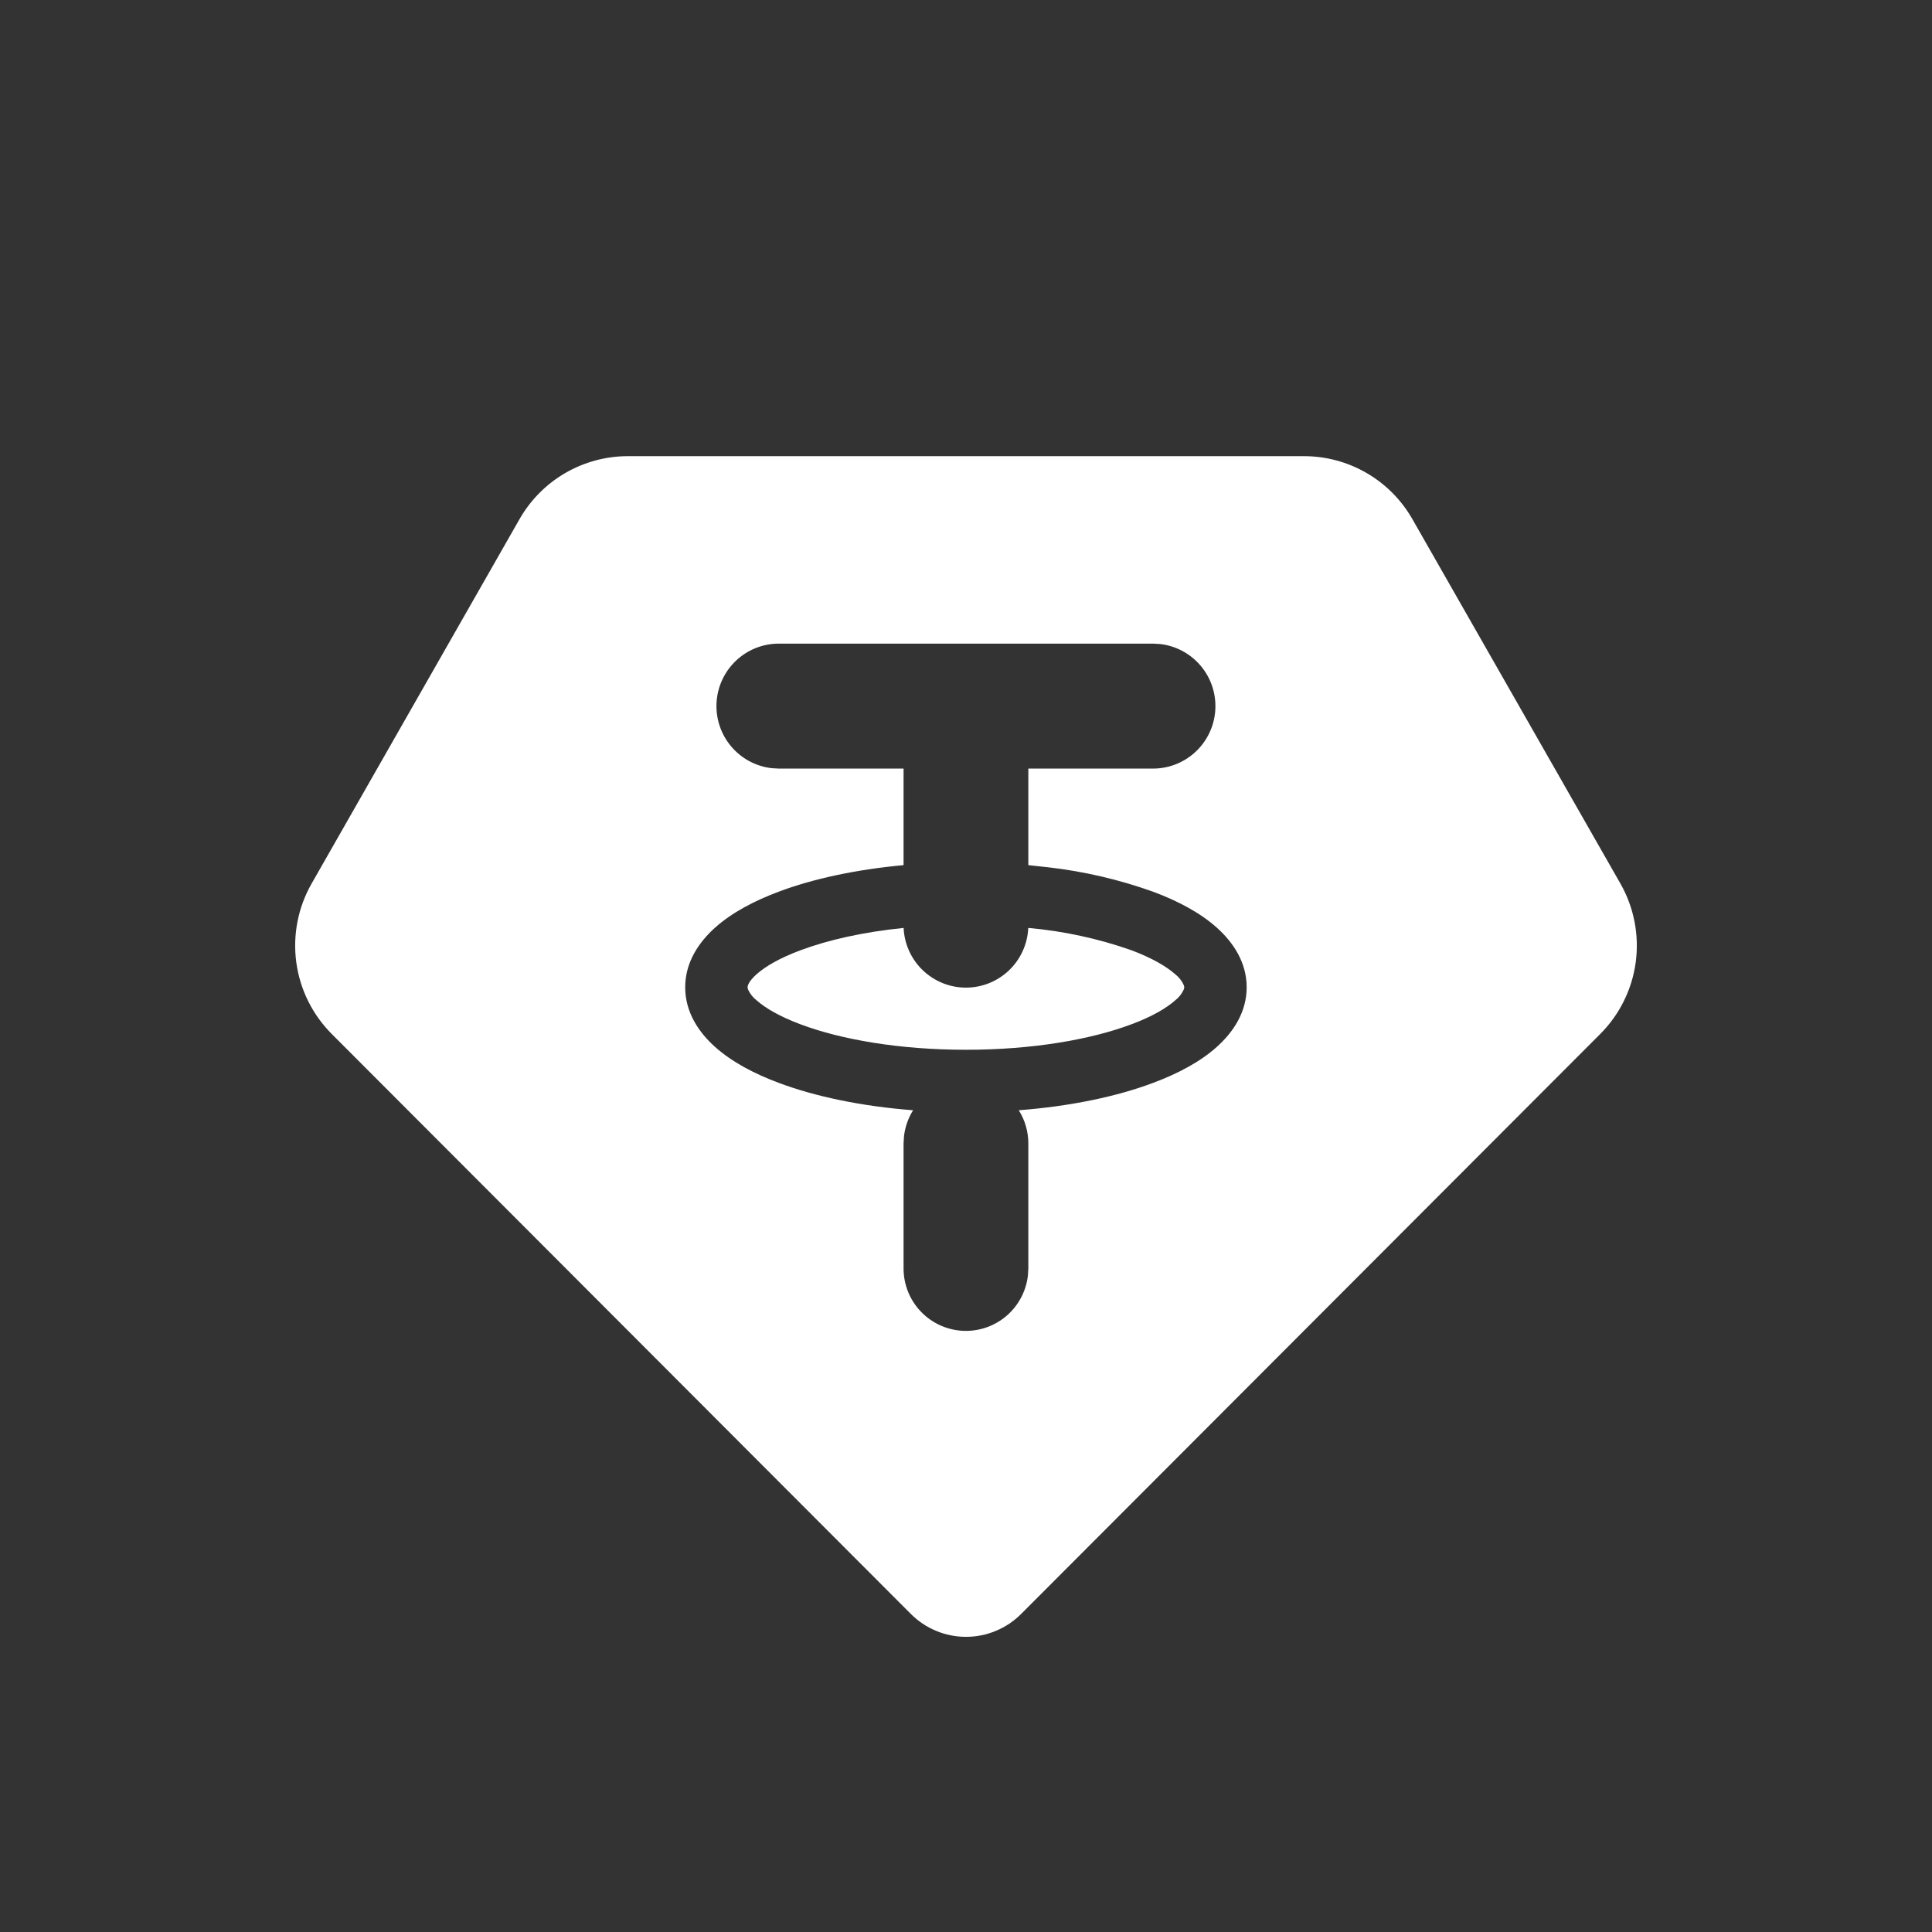 <svg width="72" height="72" viewBox="0 0 72 72" fill="none" xmlns="http://www.w3.org/2000/svg">
<rect x="0" y="0" width="72" height="72" fill="#333333" stroke="none"/>
<path d="M48.599 17C49.419 17 50.224 17.218 50.933 17.63C51.642 18.042 52.229 18.634 52.636 19.347L60.388 32.928C60.893 33.815 61.094 34.844 60.959 35.856C60.824 36.868 60.36 37.808 59.639 38.531L38.055 60.147C37.785 60.418 37.465 60.632 37.112 60.778C36.76 60.925 36.382 61 36 61C35.618 61 35.24 60.925 34.888 60.778C34.535 60.632 34.215 60.418 33.945 60.147L12.361 38.531C11.64 37.808 11.176 36.868 11.041 35.856C10.906 34.844 11.107 33.815 11.613 32.928L19.362 19.345C19.769 18.633 20.356 18.041 21.064 17.629C21.773 17.218 22.577 17 23.396 17H48.599ZM42.973 23.986H29.023C28.43 23.986 27.86 24.214 27.429 24.621C26.998 25.029 26.739 25.585 26.704 26.178C26.669 26.77 26.862 27.354 27.242 27.809C27.622 28.264 28.162 28.557 28.75 28.627L29.023 28.643H33.673V32.241C31.91 32.404 30.308 32.746 29.013 33.233C28.095 33.578 27.272 34.015 26.658 34.562C26.044 35.11 25.535 35.86 25.535 36.793C25.535 37.727 26.044 38.479 26.658 39.024C27.272 39.571 28.095 40.009 29.013 40.352C30.394 40.871 32.124 41.229 34.028 41.376C33.845 41.67 33.729 42.001 33.689 42.345L33.673 42.615V47.272C33.673 47.866 33.9 48.437 34.307 48.868C34.714 49.3 35.27 49.559 35.861 49.594C36.453 49.629 37.035 49.436 37.49 49.055C37.944 48.674 38.236 48.134 38.306 47.545L38.323 47.272V42.615C38.323 42.177 38.2 41.747 37.967 41.376C39.871 41.229 41.601 40.873 42.982 40.352C43.901 40.009 44.724 39.571 45.337 39.024C45.951 38.477 46.46 37.727 46.46 36.793C46.46 35.86 45.951 35.107 45.337 34.562C44.724 34.015 43.901 33.578 42.982 33.235C41.717 32.781 40.404 32.475 39.069 32.322L38.323 32.241V28.643H42.973C43.565 28.642 44.135 28.415 44.566 28.008C44.997 27.6 45.257 27.044 45.291 26.451C45.326 25.858 45.134 25.275 44.753 24.82C44.373 24.365 43.833 24.072 43.245 24.002L42.973 23.986ZM38.32 34.581C39.632 34.697 40.924 34.976 42.166 35.413C42.931 35.701 43.468 36.016 43.794 36.304C43.935 36.413 44.047 36.556 44.119 36.719L44.135 36.793L44.119 36.868C44.047 37.031 43.935 37.173 43.794 37.282C43.468 37.571 42.931 37.888 42.166 38.172C40.643 38.745 38.462 39.122 35.998 39.122C33.533 39.122 31.352 38.745 29.829 38.172C29.064 37.886 28.527 37.571 28.199 37.282C28.058 37.173 27.946 37.031 27.874 36.868L27.86 36.793C27.86 36.763 27.872 36.595 28.199 36.304C28.527 36.013 29.064 35.699 29.829 35.415C30.852 35.031 32.171 34.733 33.675 34.581C33.702 35.18 33.958 35.746 34.391 36.16C34.824 36.574 35.399 36.806 35.998 36.806C36.596 36.806 37.172 36.574 37.605 36.16C38.037 35.746 38.294 35.18 38.32 34.581Z" fill="white"/>
</svg>
